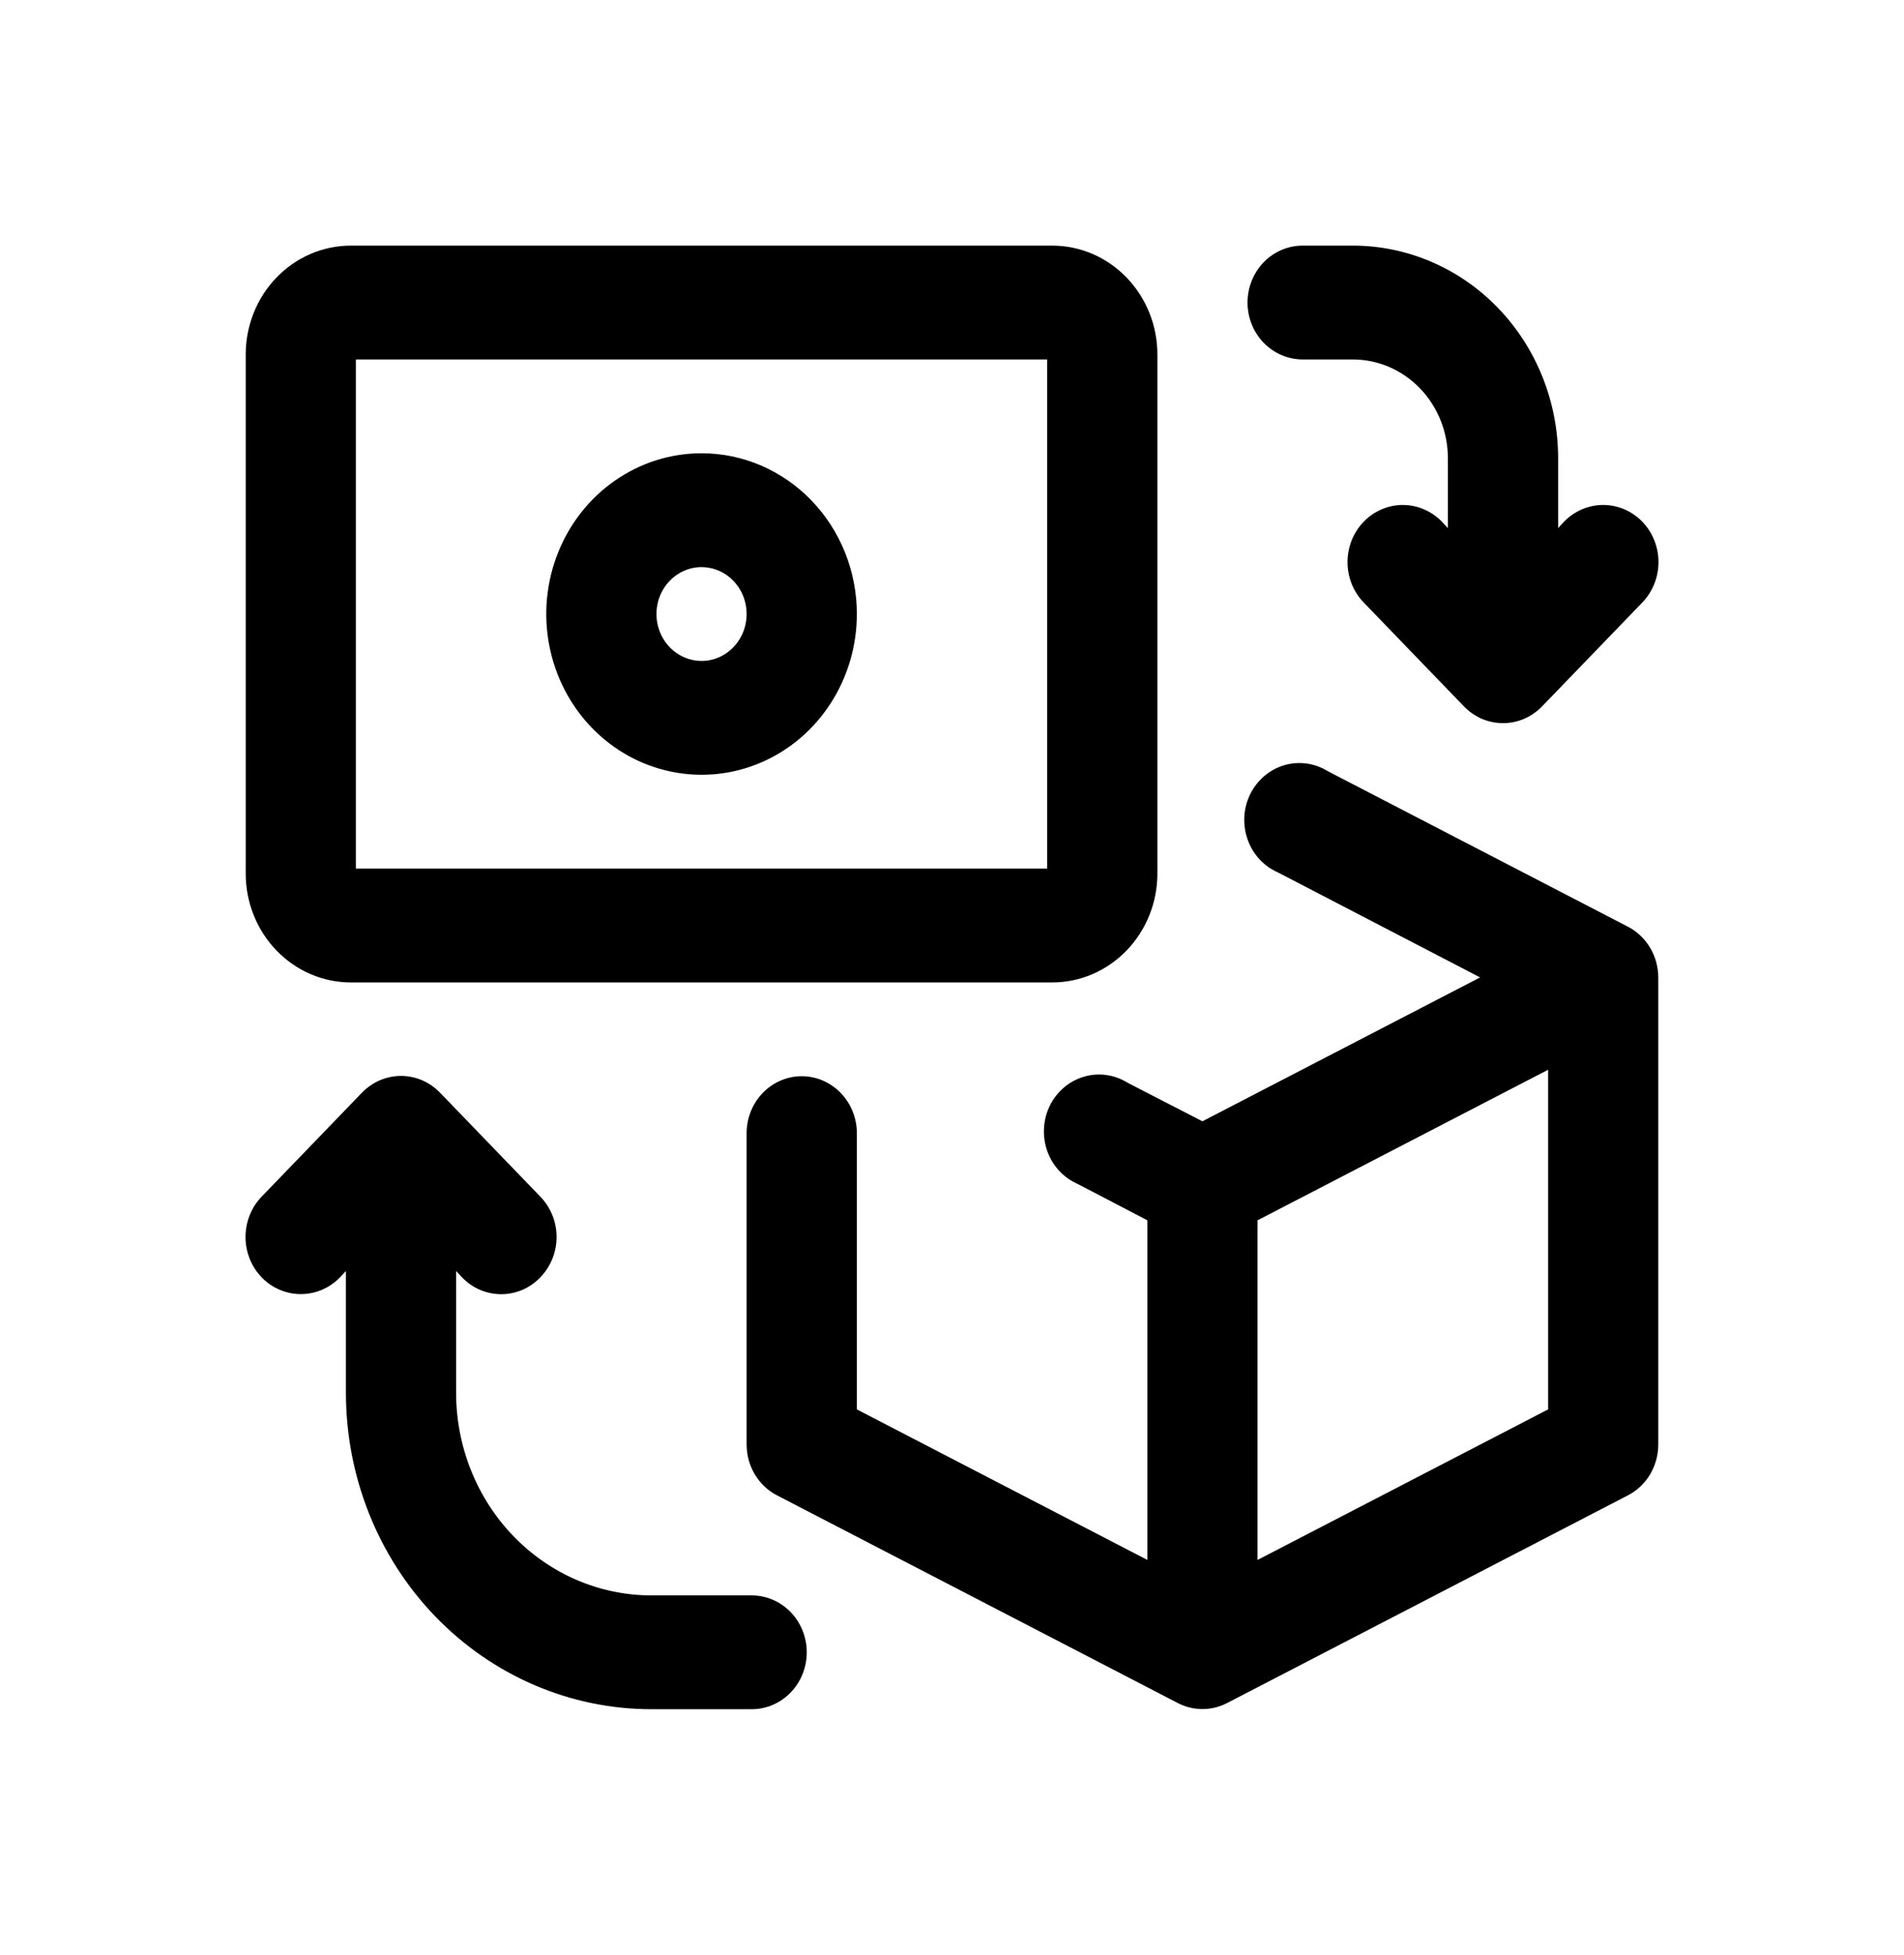 <svg width="38" height="39" viewBox="0 0 38 39" fill="none" xmlns="http://www.w3.org/2000/svg">
<mask id="path-2-outside-1_2750_30147" maskUnits="userSpaceOnUse" x="4" y="4" width="30" height="31" fill="black">
<rect fill="white" x="4" y="4" width="30" height="31"/>
<path d="M25.998 7.071H26.998C27.528 7.071 28.037 7.29 28.412 7.678C28.786 8.067 28.997 8.593 28.997 9.143V10.79L28.707 10.479C28.614 10.382 28.503 10.306 28.381 10.254C28.26 10.201 28.129 10.174 27.997 10.174C27.866 10.174 27.735 10.201 27.613 10.254C27.491 10.306 27.381 10.382 27.288 10.479C27.194 10.575 27.12 10.69 27.07 10.816C27.02 10.943 26.994 11.078 26.994 11.214C26.994 11.351 27.02 11.486 27.07 11.612C27.12 11.738 27.194 11.853 27.288 11.95L29.287 14.021C29.38 14.118 29.491 14.195 29.612 14.248C29.734 14.3 29.865 14.327 29.997 14.327C30.129 14.327 30.259 14.3 30.381 14.248C30.503 14.195 30.614 14.118 30.707 14.021L32.706 11.95C32.894 11.755 33 11.49 33 11.214C33 10.938 32.894 10.674 32.706 10.479C32.518 10.284 32.262 10.174 31.996 10.174C31.73 10.174 31.475 10.284 31.286 10.479L30.997 10.79V9.143C30.997 8.044 30.575 6.99 29.825 6.213C29.075 5.436 28.058 5 26.998 5H25.998C25.733 5 25.479 5.109 25.291 5.303C25.104 5.498 24.998 5.761 24.998 6.036C24.998 6.31 25.104 6.574 25.291 6.768C25.479 6.962 25.733 7.071 25.998 7.071Z"/>
<path d="M15.001 31.929H13.002C11.941 31.929 10.924 31.492 10.174 30.715C9.424 29.938 9.003 28.884 9.003 27.786V25.103L9.293 25.414C9.386 25.511 9.496 25.588 9.618 25.641C9.74 25.693 9.871 25.72 10.003 25.72C10.135 25.72 10.265 25.693 10.387 25.641C10.509 25.588 10.62 25.511 10.712 25.414C10.806 25.318 10.88 25.203 10.931 25.077C10.982 24.951 11.008 24.815 11.008 24.679C11.008 24.542 10.982 24.407 10.931 24.28C10.88 24.154 10.806 24.04 10.712 23.943L8.713 21.872C8.62 21.775 8.509 21.698 8.388 21.645C8.266 21.593 8.135 21.565 8.003 21.565C7.871 21.565 7.741 21.593 7.619 21.645C7.497 21.698 7.386 21.775 7.293 21.872L5.294 23.943C5.106 24.138 5 24.403 5 24.679C5 24.954 5.106 25.219 5.294 25.414C5.482 25.609 5.738 25.718 6.004 25.718C6.27 25.718 6.525 25.609 6.714 25.414L7.004 25.103V27.786C7.004 29.434 7.635 31.015 8.76 32.18C9.885 33.345 11.411 34 13.002 34H15.001C15.266 34 15.521 33.891 15.708 33.697C15.896 33.502 16.001 33.239 16.001 32.964C16.001 32.69 15.896 32.426 15.708 32.232C15.521 32.038 15.266 31.929 15.001 31.929Z"/>
<path d="M7.003 19.5H20.999C21.53 19.5 22.038 19.282 22.413 18.893C22.788 18.505 22.999 17.978 22.999 17.429V7.071C22.999 6.522 22.788 5.995 22.413 5.607C22.038 5.218 21.53 5 20.999 5H7.003C6.473 5 5.965 5.218 5.59 5.607C5.215 5.995 5.004 6.522 5.004 7.071V17.429C5.004 17.978 5.215 18.505 5.59 18.893C5.965 19.282 6.473 19.5 7.003 19.5ZM7.003 7.071H20.999V17.429H7.003V7.071Z"/>
<path d="M14.002 9.143C13.408 9.143 12.828 9.325 12.335 9.667C11.842 10.008 11.458 10.493 11.231 11.061C11.004 11.629 10.944 12.253 11.06 12.856C11.176 13.459 11.461 14.012 11.881 14.447C12.3 14.882 12.835 15.178 13.416 15.297C13.998 15.417 14.601 15.356 15.149 15.121C15.697 14.886 16.166 14.487 16.495 13.976C16.825 13.465 17.001 12.864 17.001 12.25C17.001 11.426 16.685 10.636 16.122 10.053C15.56 9.47 14.797 9.143 14.002 9.143ZM14.002 13.286C13.804 13.286 13.611 13.225 13.446 13.111C13.282 12.997 13.153 12.836 13.078 12.646C13.002 12.457 12.982 12.249 13.021 12.048C13.059 11.847 13.155 11.662 13.295 11.518C13.434 11.373 13.613 11.274 13.806 11.234C14 11.194 14.201 11.215 14.384 11.293C14.567 11.371 14.723 11.504 14.833 11.675C14.943 11.845 15.001 12.045 15.001 12.25C15.001 12.525 14.896 12.788 14.708 12.982C14.521 13.177 14.267 13.286 14.002 13.286Z"/>
<path d="M32.446 18.578L26.448 15.471C26.33 15.398 26.199 15.35 26.063 15.332C25.926 15.313 25.788 15.324 25.656 15.363C25.523 15.403 25.401 15.47 25.295 15.561C25.189 15.652 25.102 15.764 25.04 15.891C24.978 16.018 24.942 16.157 24.934 16.299C24.927 16.442 24.947 16.584 24.995 16.718C25.042 16.851 25.116 16.973 25.211 17.076C25.306 17.179 25.421 17.26 25.548 17.315L29.757 19.5L23.998 22.483L22.449 21.685C22.331 21.612 22.2 21.564 22.064 21.546C21.927 21.527 21.789 21.538 21.657 21.578C21.525 21.617 21.402 21.684 21.296 21.775C21.19 21.866 21.103 21.978 21.041 22.105C20.979 22.233 20.943 22.372 20.936 22.514C20.928 22.656 20.948 22.798 20.996 22.932C21.044 23.066 21.117 23.188 21.212 23.29C21.308 23.393 21.422 23.474 21.549 23.529L22.999 24.285V31.286L17.001 28.179V22.607C17.001 22.332 16.895 22.069 16.708 21.875C16.52 21.681 16.266 21.571 16.001 21.571C15.736 21.571 15.482 21.681 15.294 21.875C15.107 22.069 15.001 22.332 15.001 22.607V28.821C15.002 29.013 15.053 29.2 15.15 29.363C15.248 29.526 15.386 29.657 15.551 29.743L23.549 33.886C23.688 33.959 23.842 33.997 23.998 33.997C24.155 33.997 24.309 33.959 24.448 33.886L32.446 29.743C32.611 29.657 32.75 29.526 32.847 29.363C32.944 29.2 32.995 29.013 32.996 28.821V19.5C32.995 19.309 32.944 19.121 32.847 18.959C32.75 18.796 32.611 18.664 32.446 18.578ZM24.998 31.286V24.285L30.997 21.178V28.179L24.998 31.286Z"/>
</mask>
<path d="M25.998 7.071H26.998C27.528 7.071 28.037 7.29 28.412 7.678C28.786 8.067 28.997 8.593 28.997 9.143V10.79L28.707 10.479C28.614 10.382 28.503 10.306 28.381 10.254C28.26 10.201 28.129 10.174 27.997 10.174C27.866 10.174 27.735 10.201 27.613 10.254C27.491 10.306 27.381 10.382 27.288 10.479C27.194 10.575 27.12 10.69 27.07 10.816C27.02 10.943 26.994 11.078 26.994 11.214C26.994 11.351 27.02 11.486 27.07 11.612C27.12 11.738 27.194 11.853 27.288 11.95L29.287 14.021C29.38 14.118 29.491 14.195 29.612 14.248C29.734 14.3 29.865 14.327 29.997 14.327C30.129 14.327 30.259 14.3 30.381 14.248C30.503 14.195 30.614 14.118 30.707 14.021L32.706 11.95C32.894 11.755 33 11.49 33 11.214C33 10.938 32.894 10.674 32.706 10.479C32.518 10.284 32.262 10.174 31.996 10.174C31.73 10.174 31.475 10.284 31.286 10.479L30.997 10.79V9.143C30.997 8.044 30.575 6.99 29.825 6.213C29.075 5.436 28.058 5 26.998 5H25.998C25.733 5 25.479 5.109 25.291 5.303C25.104 5.498 24.998 5.761 24.998 6.036C24.998 6.31 25.104 6.574 25.291 6.768C25.479 6.962 25.733 7.071 25.998 7.071Z" fill="black"/>
<path d="M15.001 31.929H13.002C11.941 31.929 10.924 31.492 10.174 30.715C9.424 29.938 9.003 28.884 9.003 27.786V25.103L9.293 25.414C9.386 25.511 9.496 25.588 9.618 25.641C9.74 25.693 9.871 25.72 10.003 25.72C10.135 25.72 10.265 25.693 10.387 25.641C10.509 25.588 10.62 25.511 10.712 25.414C10.806 25.318 10.88 25.203 10.931 25.077C10.982 24.951 11.008 24.815 11.008 24.679C11.008 24.542 10.982 24.407 10.931 24.28C10.88 24.154 10.806 24.04 10.712 23.943L8.713 21.872C8.62 21.775 8.509 21.698 8.388 21.645C8.266 21.593 8.135 21.565 8.003 21.565C7.871 21.565 7.741 21.593 7.619 21.645C7.497 21.698 7.386 21.775 7.293 21.872L5.294 23.943C5.106 24.138 5 24.403 5 24.679C5 24.954 5.106 25.219 5.294 25.414C5.482 25.609 5.738 25.718 6.004 25.718C6.27 25.718 6.525 25.609 6.714 25.414L7.004 25.103V27.786C7.004 29.434 7.635 31.015 8.76 32.18C9.885 33.345 11.411 34 13.002 34H15.001C15.266 34 15.521 33.891 15.708 33.697C15.896 33.502 16.001 33.239 16.001 32.964C16.001 32.69 15.896 32.426 15.708 32.232C15.521 32.038 15.266 31.929 15.001 31.929Z" fill="black"/>
<path d="M7.003 19.5H20.999C21.53 19.5 22.038 19.282 22.413 18.893C22.788 18.505 22.999 17.978 22.999 17.429V7.071C22.999 6.522 22.788 5.995 22.413 5.607C22.038 5.218 21.53 5 20.999 5H7.003C6.473 5 5.965 5.218 5.59 5.607C5.215 5.995 5.004 6.522 5.004 7.071V17.429C5.004 17.978 5.215 18.505 5.59 18.893C5.965 19.282 6.473 19.5 7.003 19.5ZM7.003 7.071H20.999V17.429H7.003V7.071Z" fill="black"/>
<path d="M14.002 9.143C13.408 9.143 12.828 9.325 12.335 9.667C11.842 10.008 11.458 10.493 11.231 11.061C11.004 11.629 10.944 12.253 11.06 12.856C11.176 13.459 11.461 14.012 11.881 14.447C12.3 14.882 12.835 15.178 13.416 15.297C13.998 15.417 14.601 15.356 15.149 15.121C15.697 14.886 16.166 14.487 16.495 13.976C16.825 13.465 17.001 12.864 17.001 12.25C17.001 11.426 16.685 10.636 16.122 10.053C15.56 9.47 14.797 9.143 14.002 9.143ZM14.002 13.286C13.804 13.286 13.611 13.225 13.446 13.111C13.282 12.997 13.153 12.836 13.078 12.646C13.002 12.457 12.982 12.249 13.021 12.048C13.059 11.847 13.155 11.662 13.295 11.518C13.434 11.373 13.613 11.274 13.806 11.234C14 11.194 14.201 11.215 14.384 11.293C14.567 11.371 14.723 11.504 14.833 11.675C14.943 11.845 15.001 12.045 15.001 12.25C15.001 12.525 14.896 12.788 14.708 12.982C14.521 13.177 14.267 13.286 14.002 13.286Z" fill="black"/>
<path d="M32.446 18.578L26.448 15.471C26.33 15.398 26.199 15.35 26.063 15.332C25.926 15.313 25.788 15.324 25.656 15.363C25.523 15.403 25.401 15.47 25.295 15.561C25.189 15.652 25.102 15.764 25.04 15.891C24.978 16.018 24.942 16.157 24.934 16.299C24.927 16.442 24.947 16.584 24.995 16.718C25.042 16.851 25.116 16.973 25.211 17.076C25.306 17.179 25.421 17.26 25.548 17.315L29.757 19.5L23.998 22.483L22.449 21.685C22.331 21.612 22.2 21.564 22.064 21.546C21.927 21.527 21.789 21.538 21.657 21.578C21.525 21.617 21.402 21.684 21.296 21.775C21.19 21.866 21.103 21.978 21.041 22.105C20.979 22.233 20.943 22.372 20.936 22.514C20.928 22.656 20.948 22.798 20.996 22.932C21.044 23.066 21.117 23.188 21.212 23.29C21.308 23.393 21.422 23.474 21.549 23.529L22.999 24.285V31.286L17.001 28.179V22.607C17.001 22.332 16.895 22.069 16.708 21.875C16.52 21.681 16.266 21.571 16.001 21.571C15.736 21.571 15.482 21.681 15.294 21.875C15.107 22.069 15.001 22.332 15.001 22.607V28.821C15.002 29.013 15.053 29.2 15.15 29.363C15.248 29.526 15.386 29.657 15.551 29.743L23.549 33.886C23.688 33.959 23.842 33.997 23.998 33.997C24.155 33.997 24.309 33.959 24.448 33.886L32.446 29.743C32.611 29.657 32.75 29.526 32.847 29.363C32.944 29.2 32.995 29.013 32.996 28.821V19.5C32.995 19.309 32.944 19.121 32.847 18.959C32.75 18.796 32.611 18.664 32.446 18.578ZM24.998 31.286V24.285L30.997 21.178V28.179L24.998 31.286Z" fill="black"/>
<path d="M25.998 7.071H26.998C27.528 7.071 28.037 7.29 28.412 7.678C28.786 8.067 28.997 8.593 28.997 9.143V10.79L28.707 10.479C28.614 10.382 28.503 10.306 28.381 10.254C28.26 10.201 28.129 10.174 27.997 10.174C27.866 10.174 27.735 10.201 27.613 10.254C27.491 10.306 27.381 10.382 27.288 10.479C27.194 10.575 27.12 10.69 27.07 10.816C27.02 10.943 26.994 11.078 26.994 11.214C26.994 11.351 27.02 11.486 27.07 11.612C27.12 11.738 27.194 11.853 27.288 11.95L29.287 14.021C29.38 14.118 29.491 14.195 29.612 14.248C29.734 14.3 29.865 14.327 29.997 14.327C30.129 14.327 30.259 14.3 30.381 14.248C30.503 14.195 30.614 14.118 30.707 14.021L32.706 11.95C32.894 11.755 33 11.49 33 11.214C33 10.938 32.894 10.674 32.706 10.479C32.518 10.284 32.262 10.174 31.996 10.174C31.73 10.174 31.475 10.284 31.286 10.479L30.997 10.79V9.143C30.997 8.044 30.575 6.99 29.825 6.213C29.075 5.436 28.058 5 26.998 5H25.998C25.733 5 25.479 5.109 25.291 5.303C25.104 5.498 24.998 5.761 24.998 6.036C24.998 6.31 25.104 6.574 25.291 6.768C25.479 6.962 25.733 7.071 25.998 7.071Z" stroke="black" stroke-width="0.2" mask="url(#path-2-outside-1_2750_30147)"/>
<path d="M15.001 31.929H13.002C11.941 31.929 10.924 31.492 10.174 30.715C9.424 29.938 9.003 28.884 9.003 27.786V25.103L9.293 25.414C9.386 25.511 9.496 25.588 9.618 25.641C9.74 25.693 9.871 25.72 10.003 25.72C10.135 25.72 10.265 25.693 10.387 25.641C10.509 25.588 10.62 25.511 10.712 25.414C10.806 25.318 10.88 25.203 10.931 25.077C10.982 24.951 11.008 24.815 11.008 24.679C11.008 24.542 10.982 24.407 10.931 24.28C10.88 24.154 10.806 24.04 10.712 23.943L8.713 21.872C8.62 21.775 8.509 21.698 8.388 21.645C8.266 21.593 8.135 21.565 8.003 21.565C7.871 21.565 7.741 21.593 7.619 21.645C7.497 21.698 7.386 21.775 7.293 21.872L5.294 23.943C5.106 24.138 5 24.403 5 24.679C5 24.954 5.106 25.219 5.294 25.414C5.482 25.609 5.738 25.718 6.004 25.718C6.27 25.718 6.525 25.609 6.714 25.414L7.004 25.103V27.786C7.004 29.434 7.635 31.015 8.76 32.18C9.885 33.345 11.411 34 13.002 34H15.001C15.266 34 15.521 33.891 15.708 33.697C15.896 33.502 16.001 33.239 16.001 32.964C16.001 32.69 15.896 32.426 15.708 32.232C15.521 32.038 15.266 31.929 15.001 31.929Z" stroke="black" stroke-width="0.2" mask="url(#path-2-outside-1_2750_30147)"/>
<path d="M7.003 19.5H20.999C21.53 19.5 22.038 19.282 22.413 18.893C22.788 18.505 22.999 17.978 22.999 17.429V7.071C22.999 6.522 22.788 5.995 22.413 5.607C22.038 5.218 21.53 5 20.999 5H7.003C6.473 5 5.965 5.218 5.59 5.607C5.215 5.995 5.004 6.522 5.004 7.071V17.429C5.004 17.978 5.215 18.505 5.59 18.893C5.965 19.282 6.473 19.5 7.003 19.5ZM7.003 7.071H20.999V17.429H7.003V7.071Z" stroke="black" stroke-width="0.2" mask="url(#path-2-outside-1_2750_30147)"/>
<path d="M14.002 9.143C13.408 9.143 12.828 9.325 12.335 9.667C11.842 10.008 11.458 10.493 11.231 11.061C11.004 11.629 10.944 12.253 11.06 12.856C11.176 13.459 11.461 14.012 11.881 14.447C12.3 14.882 12.835 15.178 13.416 15.297C13.998 15.417 14.601 15.356 15.149 15.121C15.697 14.886 16.166 14.487 16.495 13.976C16.825 13.465 17.001 12.864 17.001 12.25C17.001 11.426 16.685 10.636 16.122 10.053C15.56 9.47 14.797 9.143 14.002 9.143ZM14.002 13.286C13.804 13.286 13.611 13.225 13.446 13.111C13.282 12.997 13.153 12.836 13.078 12.646C13.002 12.457 12.982 12.249 13.021 12.048C13.059 11.847 13.155 11.662 13.295 11.518C13.434 11.373 13.613 11.274 13.806 11.234C14 11.194 14.201 11.215 14.384 11.293C14.567 11.371 14.723 11.504 14.833 11.675C14.943 11.845 15.001 12.045 15.001 12.25C15.001 12.525 14.896 12.788 14.708 12.982C14.521 13.177 14.267 13.286 14.002 13.286Z" stroke="black" stroke-width="0.2" mask="url(#path-2-outside-1_2750_30147)"/>
<path d="M32.446 18.578L26.448 15.471C26.33 15.398 26.199 15.35 26.063 15.332C25.926 15.313 25.788 15.324 25.656 15.363C25.523 15.403 25.401 15.47 25.295 15.561C25.189 15.652 25.102 15.764 25.04 15.891C24.978 16.018 24.942 16.157 24.934 16.299C24.927 16.442 24.947 16.584 24.995 16.718C25.042 16.851 25.116 16.973 25.211 17.076C25.306 17.179 25.421 17.26 25.548 17.315L29.757 19.5L23.998 22.483L22.449 21.685C22.331 21.612 22.2 21.564 22.064 21.546C21.927 21.527 21.789 21.538 21.657 21.578C21.525 21.617 21.402 21.684 21.296 21.775C21.19 21.866 21.103 21.978 21.041 22.105C20.979 22.233 20.943 22.372 20.936 22.514C20.928 22.656 20.948 22.798 20.996 22.932C21.044 23.066 21.117 23.188 21.212 23.29C21.308 23.393 21.422 23.474 21.549 23.529L22.999 24.285V31.286L17.001 28.179V22.607C17.001 22.332 16.895 22.069 16.708 21.875C16.52 21.681 16.266 21.571 16.001 21.571C15.736 21.571 15.482 21.681 15.294 21.875C15.107 22.069 15.001 22.332 15.001 22.607V28.821C15.002 29.013 15.053 29.2 15.15 29.363C15.248 29.526 15.386 29.657 15.551 29.743L23.549 33.886C23.688 33.959 23.842 33.997 23.998 33.997C24.155 33.997 24.309 33.959 24.448 33.886L32.446 29.743C32.611 29.657 32.75 29.526 32.847 29.363C32.944 29.2 32.995 29.013 32.996 28.821V19.5C32.995 19.309 32.944 19.121 32.847 18.959C32.75 18.796 32.611 18.664 32.446 18.578ZM24.998 31.286V24.285L30.997 21.178V28.179L24.998 31.286Z" stroke="black" stroke-width="0.2" mask="url(#path-2-outside-1_2750_30147)"/>
</svg>

